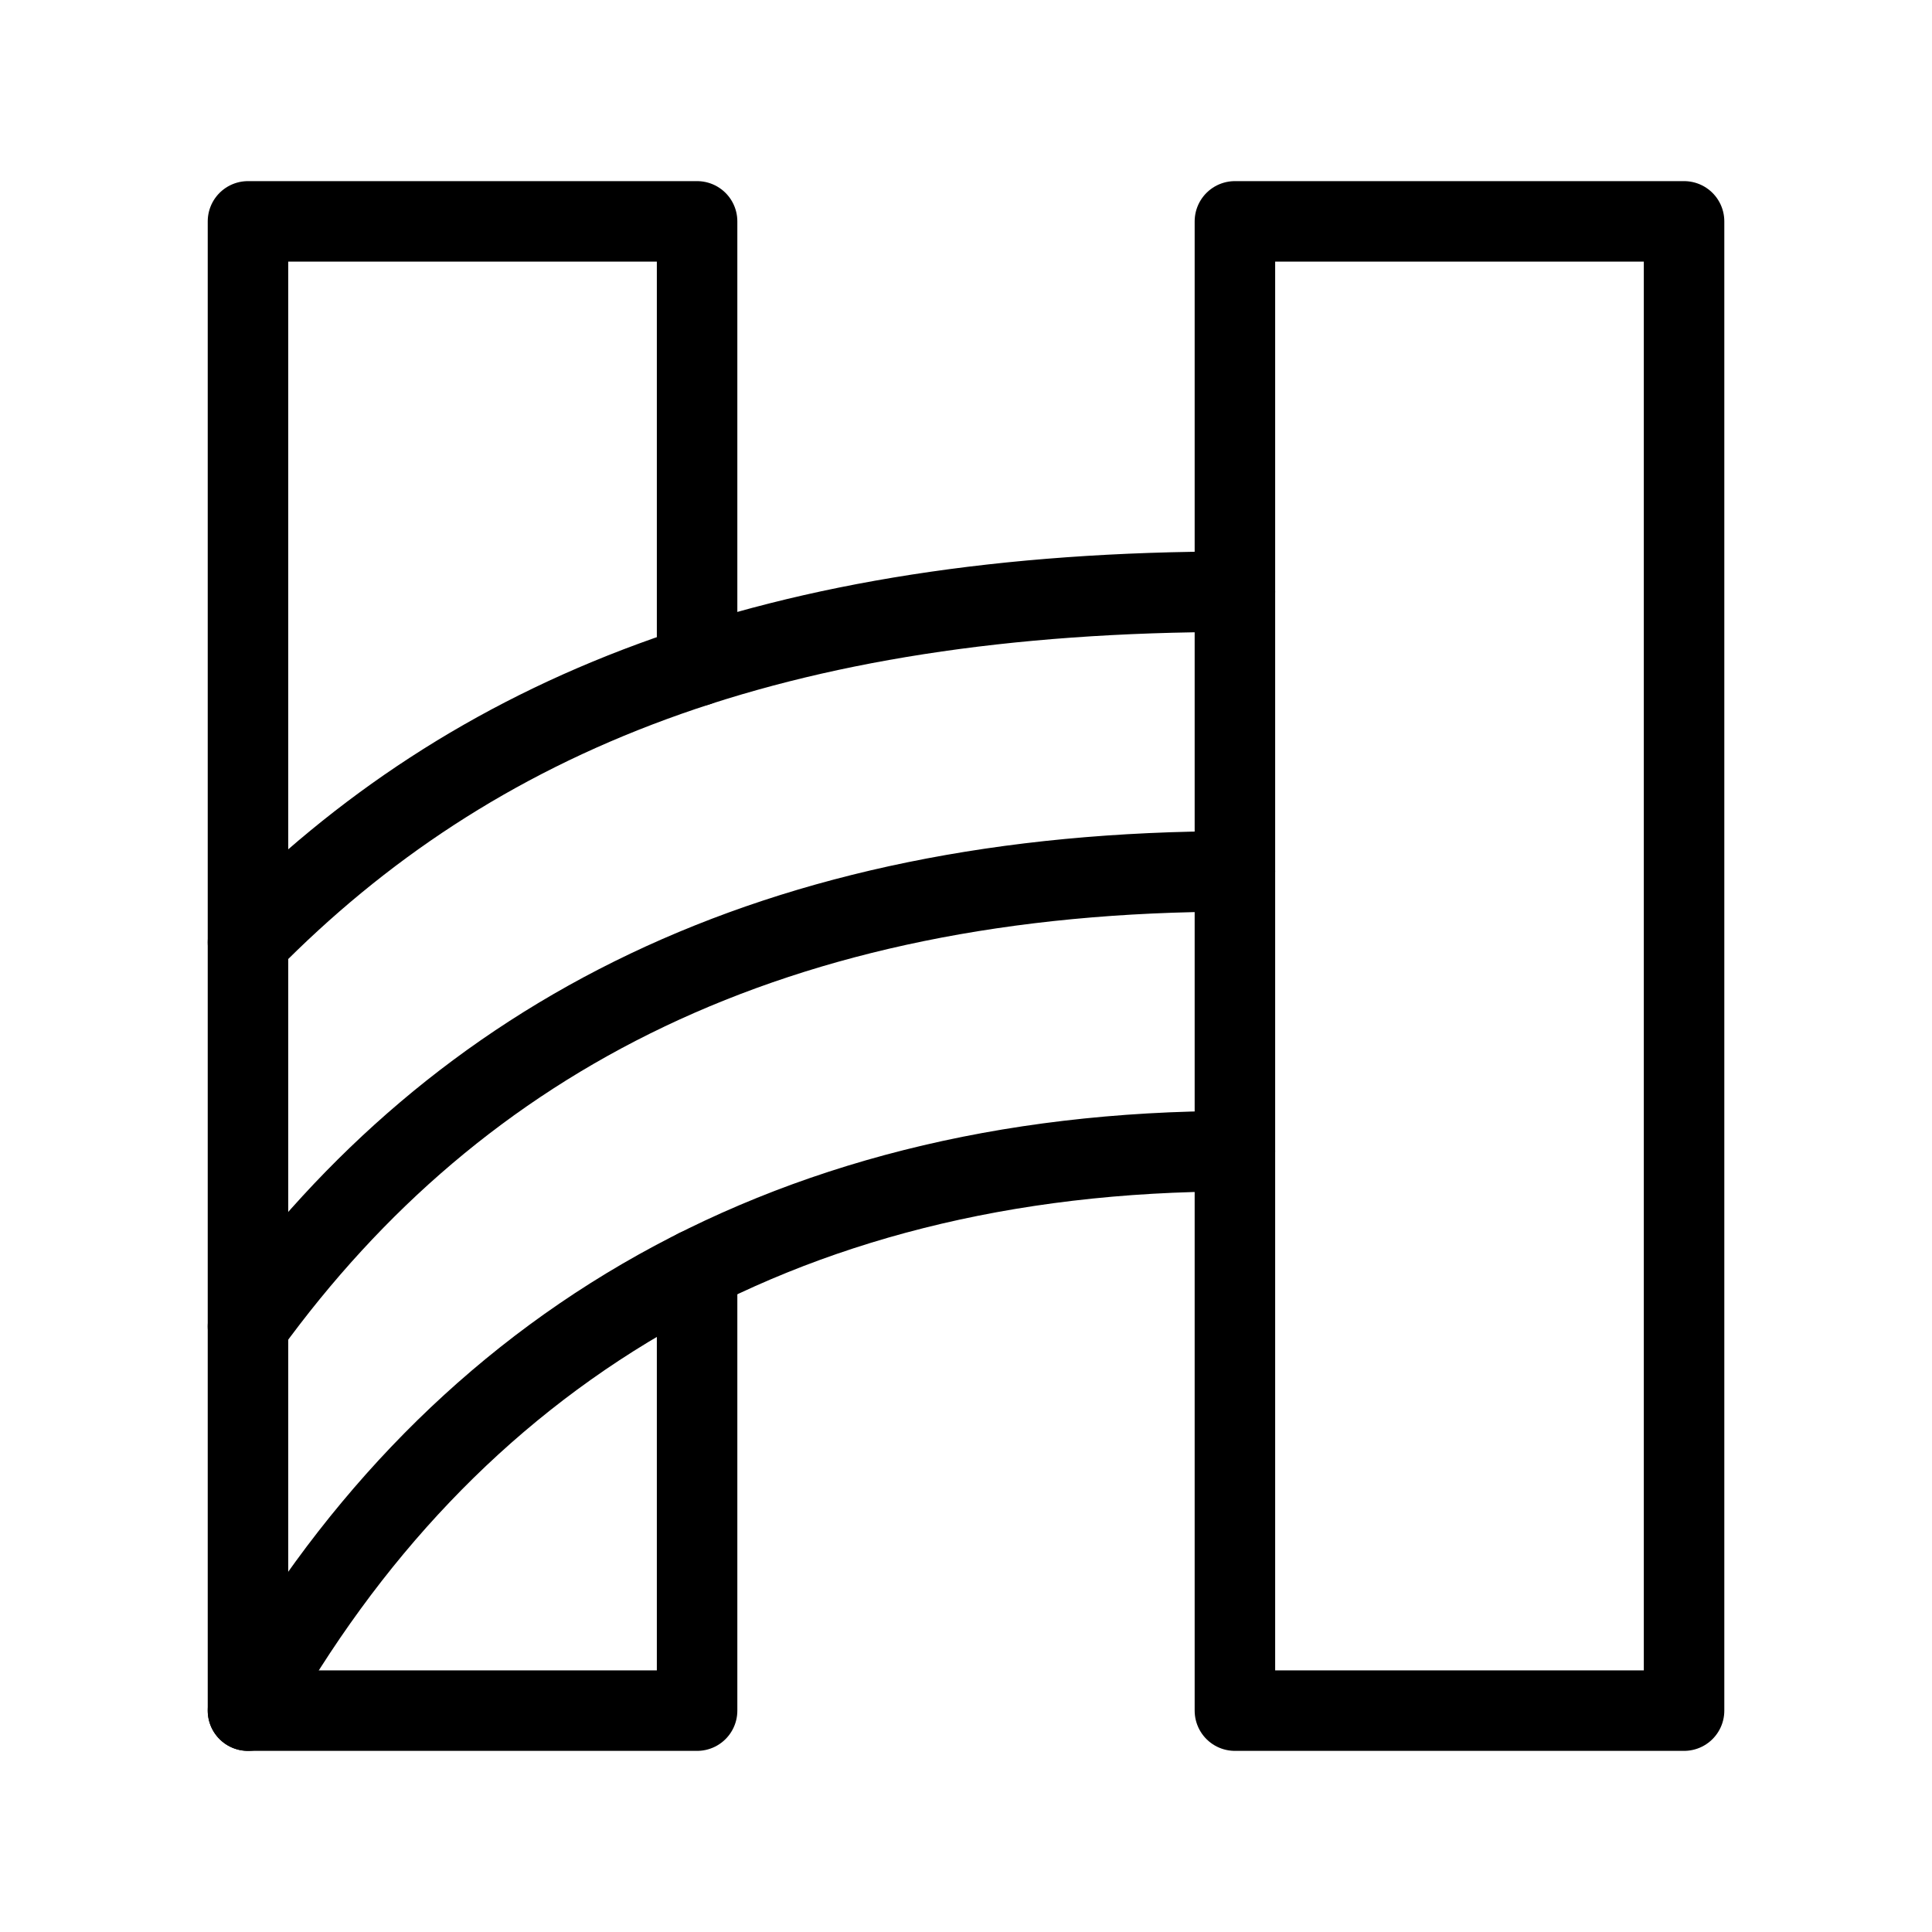 <?xml version="1.0" encoding="UTF-8"?><svg id="b" xmlns="http://www.w3.org/2000/svg" viewBox="0 0 48 48"><defs><style>.c{stroke-width:2px;fill:none;stroke:#000;stroke-linecap:round;stroke-linejoin:round;}</style></defs><rect class="c" x="30.681" y="5.5" width="11.159" height="37"/><polyline class="c" points="17.319 16.549 17.319 5.5 6.161 5.5 6.161 42.5 17.319 42.5 17.319 31.531"/><g><path class="c" d="m6.161,42.5c4.894-8.761,13.068-13.899,24.52-13.899"/><path class="c" d="m6.161,32.956c5.237-7.219,13.068-11.306,24.52-11.306"/><path class="c" d="m6.161,23.413c5.579-5.677,13.068-8.712,24.52-8.712"/></g></svg>